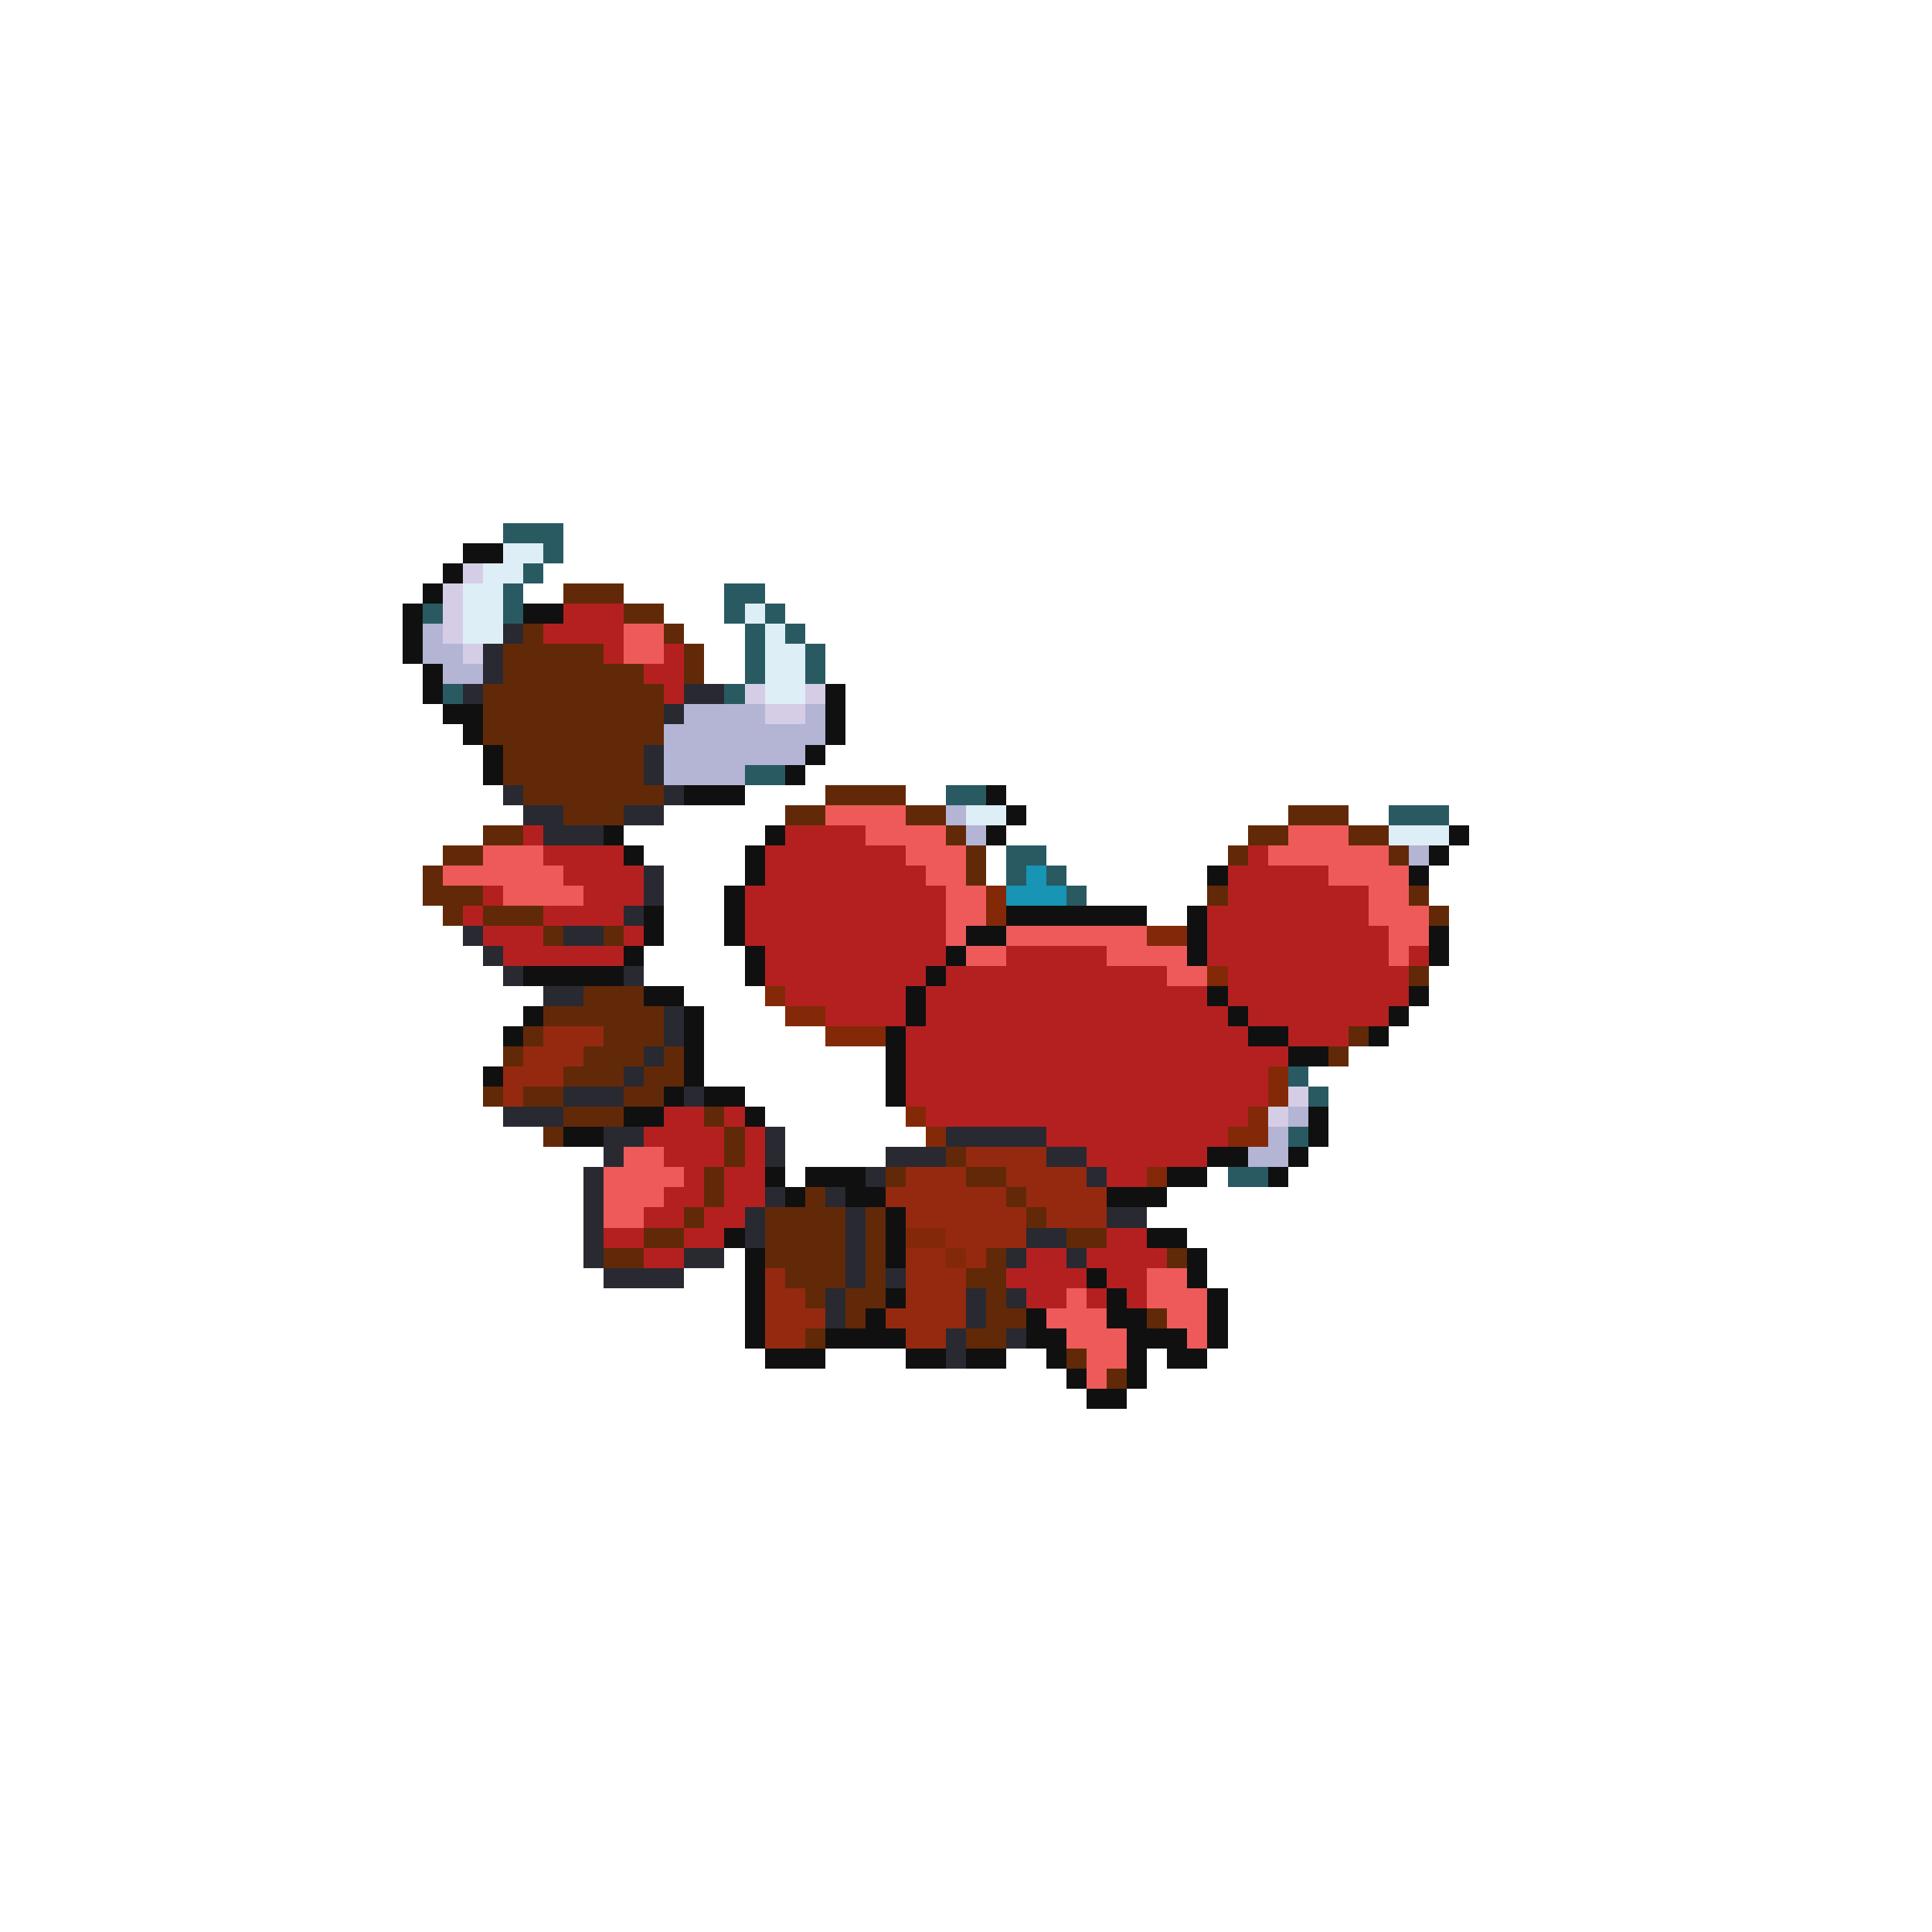 <svg xmlns="http://www.w3.org/2000/svg" viewBox="0 -0.5 96 96" shape-rendering="crispEdges">
<path stroke="#295a62" d="M25 26h3M27 27h1M26 28h1M25 29h1M36 29h2M21 30h1M25 30h1M36 30h1M38 30h1M37 31h1M39 31h1M37 32h1M40 32h1M37 33h1M40 33h1M22 34h1M36 34h1M37 38h2M47 39h2M69 40h3M50 42h2M50 43h1M52 43h1M53 44h1M64 53h1M65 54h1M64 56h1M61 58h2" />
<path stroke="#101010" d="M23 27h2M22 28h1M21 29h1M20 30h1M26 30h2M20 31h1M20 32h1M21 33h1M21 34h1M41 34h1M22 35h2M41 35h1M23 36h1M41 36h1M24 37h1M40 37h1M24 38h1M39 38h1M34 39h3M49 39h1M50 40h1M30 41h1M38 41h1M49 41h1M72 41h1M31 42h1M37 42h1M71 42h1M37 43h1M60 43h1M70 43h1M36 44h1M32 45h1M36 45h1M50 45h7M59 45h1M32 46h1M36 46h1M48 46h2M59 46h1M71 46h1M31 47h1M37 47h1M47 47h1M59 47h1M71 47h1M26 48h5M37 48h1M46 48h1M32 49h2M45 49h1M60 49h1M70 49h1M26 50h1M34 50h1M45 50h1M61 50h1M69 50h1M25 51h1M34 51h1M44 51h1M62 51h2M68 51h1M34 52h1M44 52h1M64 52h2M24 53h1M34 53h1M44 53h1M33 54h1M35 54h2M44 54h1M31 55h2M37 55h1M65 55h1M28 56h2M65 56h1M60 57h2M64 57h1M38 58h1M40 58h3M58 58h2M63 58h1M39 59h1M42 59h2M55 59h3M44 60h1M36 61h1M44 61h1M57 61h2M37 62h1M44 62h1M59 62h1M37 63h1M54 63h1M59 63h1M37 64h1M44 64h1M55 64h1M60 64h1M37 65h1M43 65h1M51 65h1M55 65h2M60 65h1M37 66h1M41 66h4M51 66h2M56 66h3M60 66h1M38 67h3M45 67h2M48 67h2M52 67h1M56 67h1M58 67h2M53 68h1M56 68h1M54 69h2" />
<path stroke="#deeef6" d="M25 27h2M24 28h2M23 29h2M23 30h2M37 30h1M23 31h2M38 31h1M38 32h2M38 33h2M38 34h2M48 40h2M69 41h3" />
<path stroke="#d5cde6" d="M23 28h1M22 29h1M22 30h1M22 31h1M23 32h1M37 34h1M40 34h1M38 35h2M64 54h1M63 55h1" />
<path stroke="#622908" d="M28 29h3M31 30h2M26 31h1M33 31h1M25 32h5M34 32h1M25 33h7M34 33h1M24 34h9M24 35h9M24 36h9M25 37h7M25 38h7M26 39h7M41 39h4M28 40h3M39 40h2M45 40h2M64 40h3M24 41h2M47 41h1M62 41h2M67 41h2M22 42h2M48 42h1M61 42h1M69 42h1M21 43h1M48 43h1M21 44h3M60 44h1M70 44h1M22 45h1M24 45h3M71 45h1M27 46h1M30 46h1M70 48h1M29 49h3M27 50h6M26 51h1M30 51h3M67 51h1M25 52h1M29 52h3M33 52h1M66 52h1M28 53h3M32 53h2M24 54h1M26 54h2M31 54h2M28 55h3M35 55h1M27 56h1M36 56h1M36 57h1M47 57h1M35 58h1M44 58h1M48 58h2M35 59h1M40 59h1M50 59h1M34 60h1M38 60h4M43 60h1M51 60h1M32 61h2M38 61h4M43 61h1M53 61h2M30 62h2M38 62h4M43 62h1M49 62h1M58 62h1M39 63h3M43 63h1M48 63h2M40 64h1M42 64h2M49 64h1M42 65h1M49 65h2M57 65h1M40 66h1M48 66h2M53 67h1M55 68h1" />
<path stroke="#b42020" d="M28 30h3M27 31h4M30 32h1M33 32h1M32 33h2M33 34h1M26 41h1M39 41h4M27 42h4M38 42h7M62 42h1M28 43h4M38 43h8M61 43h5M24 44h1M29 44h3M37 44h10M61 44h7M23 45h1M27 45h4M37 45h10M60 45h8M24 46h3M31 46h1M37 46h10M60 46h9M25 47h6M38 47h9M50 47h5M60 47h9M70 47h1M38 48h8M47 48h11M61 48h9M39 49h6M46 49h14M61 49h9M41 50h4M46 50h15M62 50h7M45 51h17M64 51h3M45 52h19M45 53h18M45 54h18M33 55h2M36 55h1M46 55h16M32 56h4M37 56h1M52 56h9M33 57h3M37 57h1M54 57h6M34 58h1M36 58h2M55 58h2M33 59h2M36 59h2M32 60h2M35 60h2M30 61h2M34 61h2M55 61h2M32 62h2M51 62h2M54 62h4M50 63h4M55 63h2M51 64h2M54 64h1M56 64h1" />
<path stroke="#b4b4d5" d="M21 31h1M21 32h2M22 33h2M34 35h4M40 35h1M33 36h8M33 37h7M33 38h4M47 40h1M48 41h1M70 42h1M64 55h1M63 56h1M62 57h2" />
<path stroke="#292931" d="M25 31h1M24 32h1M24 33h1M23 34h1M34 34h2M33 35h1M32 37h1M32 38h1M25 39h1M33 39h1M26 40h2M31 40h2M27 41h3M32 43h1M32 44h1M31 45h1M23 46h1M28 46h2M24 47h1M25 48h1M31 48h1M27 49h2M33 50h1M33 51h1M32 52h1M31 53h1M28 54h3M34 54h1M25 55h3M30 56h2M38 56h1M47 56h5M30 57h1M38 57h1M44 57h3M52 57h2M29 58h1M43 58h1M54 58h1M29 59h1M38 59h1M41 59h1M29 60h1M37 60h1M42 60h1M55 60h2M29 61h1M37 61h1M42 61h1M51 61h2M29 62h1M34 62h2M42 62h1M50 62h1M53 62h1M30 63h4M42 63h1M44 63h1M41 64h1M48 64h1M50 64h1M41 65h1M48 65h1M47 66h1M50 66h1M47 67h1" />
<path stroke="#ee5a5a" d="M31 31h2M31 32h2M41 40h4M43 41h4M64 41h3M24 42h3M45 42h3M63 42h6M22 43h6M46 43h2M66 43h4M25 44h4M47 44h2M68 44h2M47 45h2M68 45h3M47 46h1M50 46h7M69 46h2M48 47h2M55 47h4M69 47h1M58 48h2M31 57h2M30 58h4M30 59h3M30 60h2M57 63h2M53 64h1M57 64h3M52 65h3M58 65h2M53 66h3M59 66h1M54 67h2M54 68h1" />
<path stroke="#1894b4" d="M51 43h1M50 44h3" />
<path stroke="#832908" d="M49 44h1M49 45h1M57 46h2M60 48h1M38 49h1M39 50h2M41 51h3M63 53h1M63 54h1M45 55h1M62 55h1M46 56h1M61 56h2M57 58h1M45 61h2M47 62h1" />
<path stroke="#942910" d="M27 51h3M26 52h3M25 53h3M25 54h1M48 57h4M45 58h3M50 58h4M44 59h6M51 59h4M45 60h6M52 60h3M47 61h4M45 62h2M48 62h1M38 63h1M45 63h3M38 64h2M45 64h3M38 65h3M44 65h4M38 66h2M45 66h2" />
</svg>